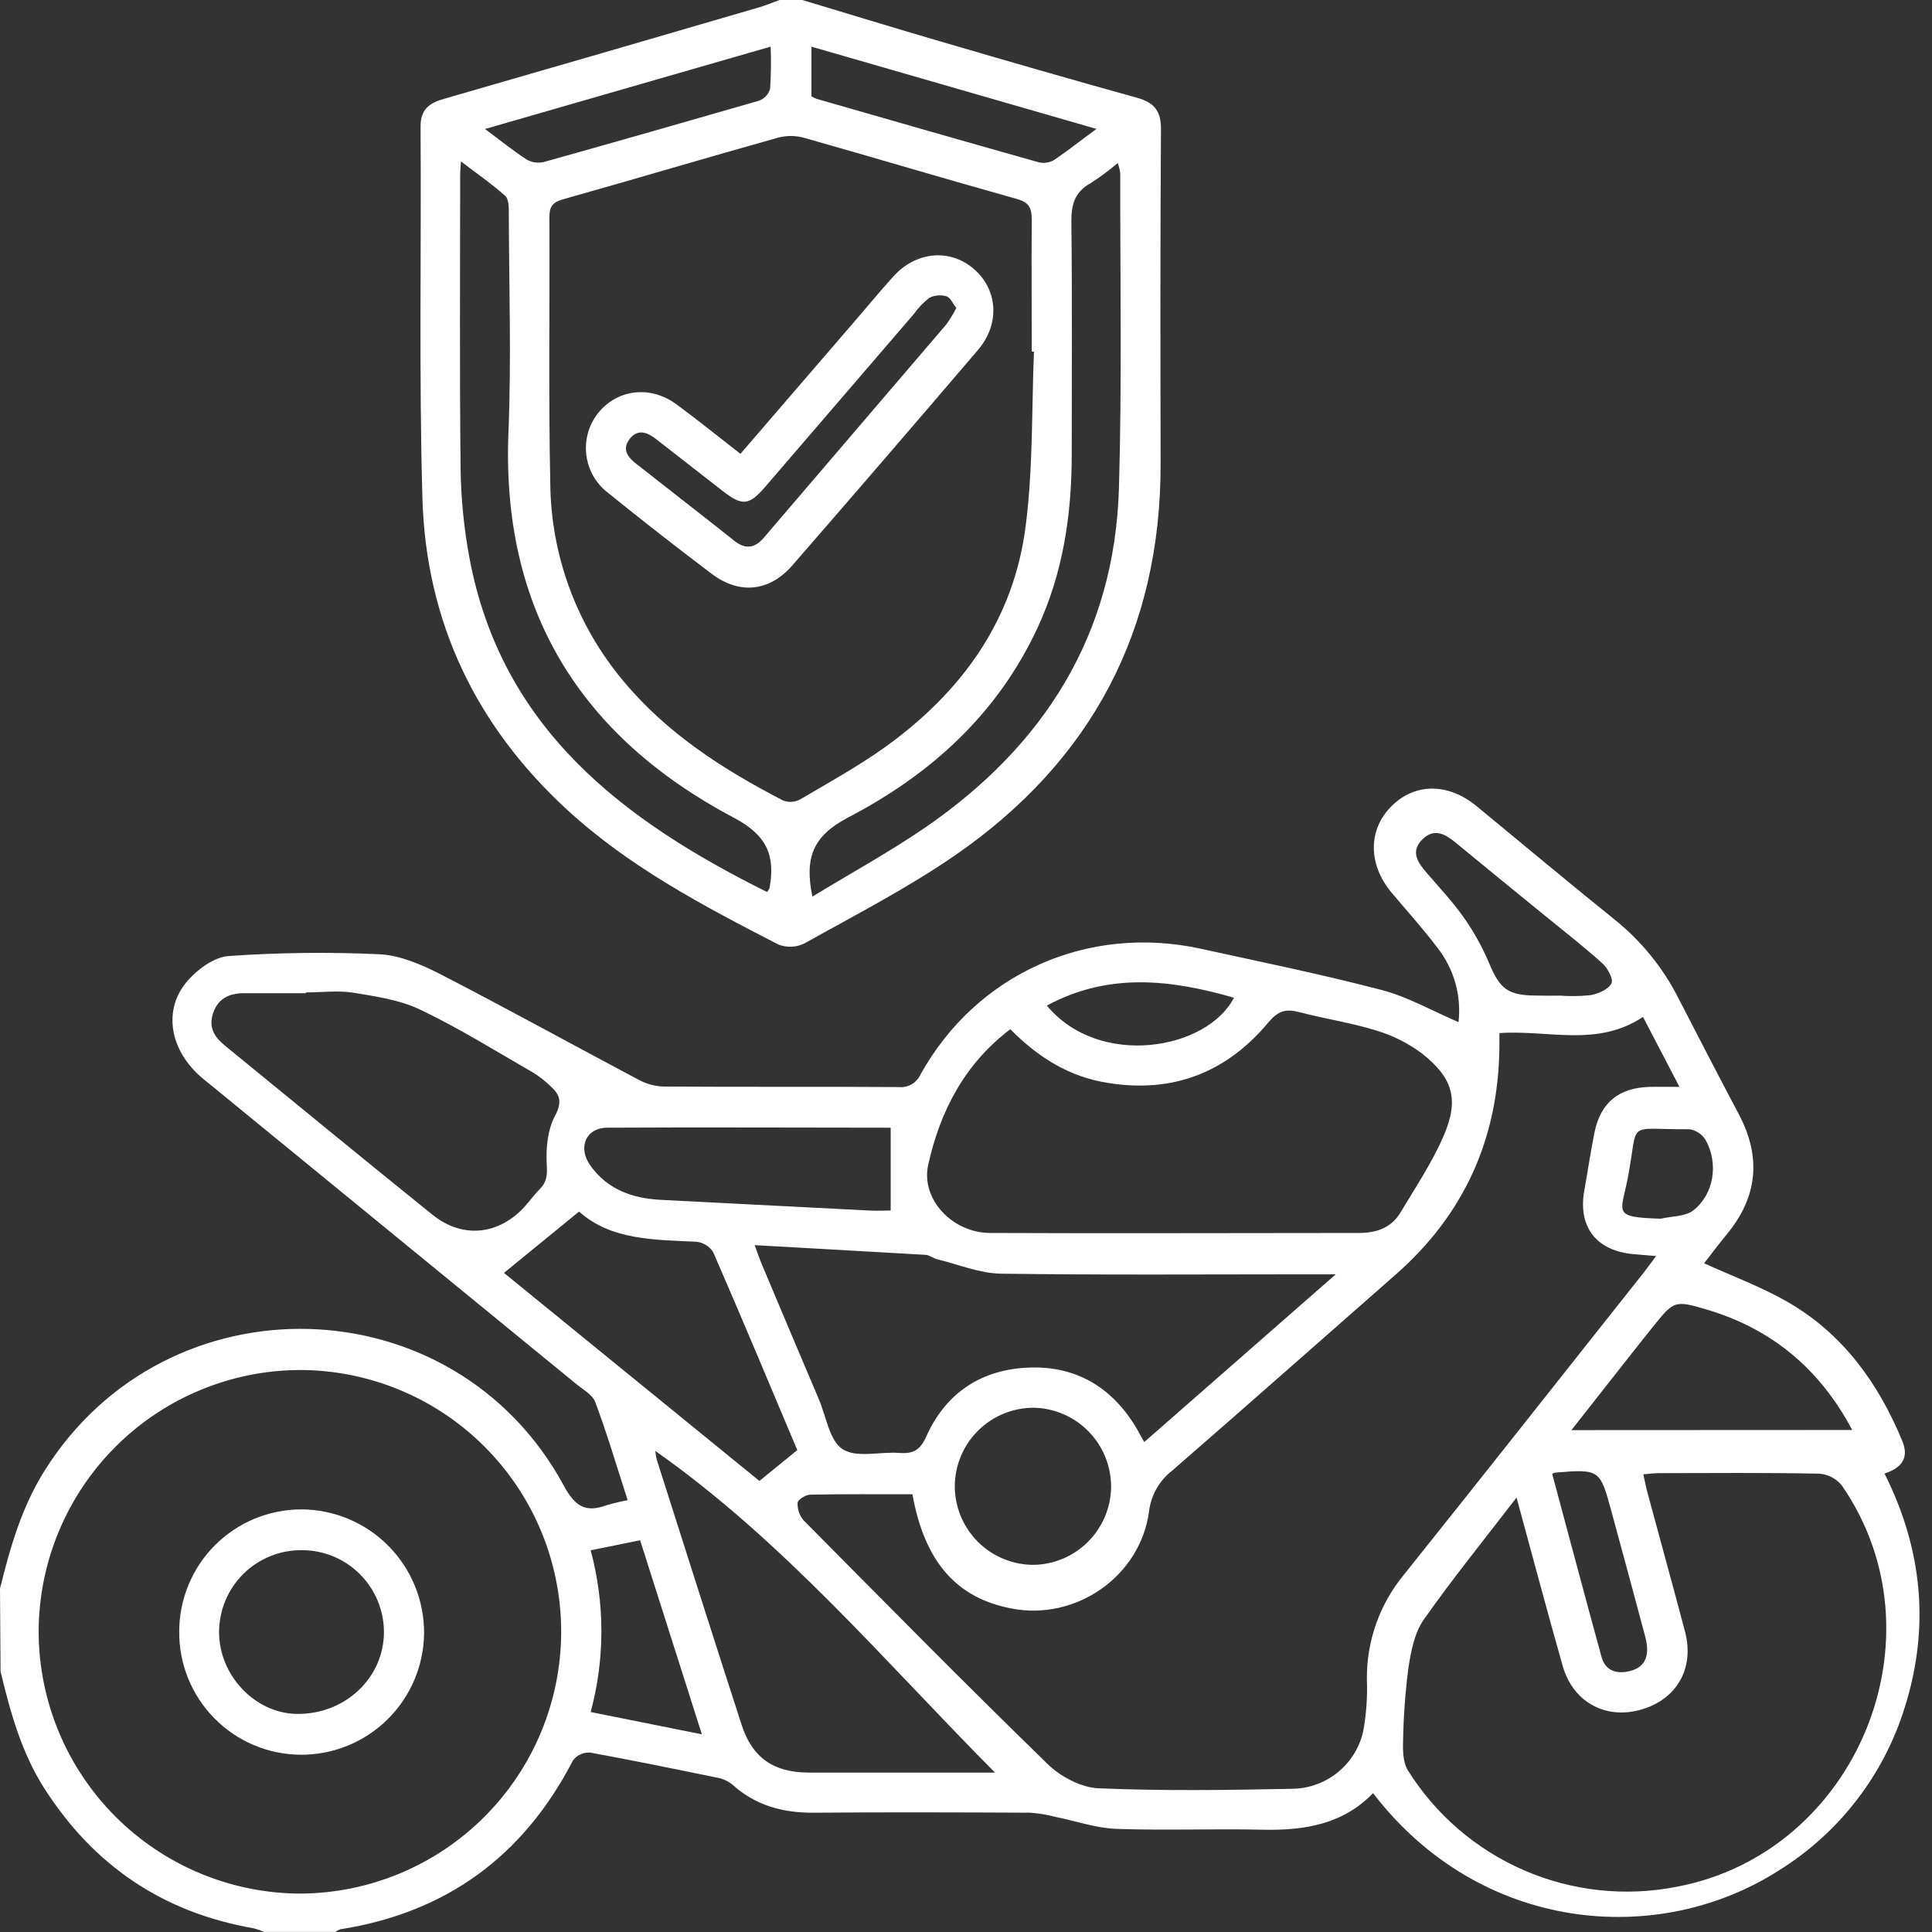 <svg width="56" height="56" viewBox="0 0 56 56" fill="none" xmlns="http://www.w3.org/2000/svg">
<rect x="0" y="0" width="56" height="56" fill="#333333" stroke="none"/>
<path d="M0 46.047C0.292 44.863 0.624 43.702 1.279 42.65C4.82 36.97 13.16 37.18 16.343 43.065C16.667 43.665 16.975 43.853 17.582 43.63C17.783 43.571 17.987 43.522 18.193 43.484C17.882 42.521 17.602 41.57 17.256 40.644C17.172 40.418 16.876 40.264 16.673 40.092L5.896 31.275C4.912 30.47 4.694 29.253 5.459 28.404C5.75 28.076 6.224 27.737 6.635 27.71C8.086 27.61 9.542 27.593 10.994 27.659C11.578 27.686 12.197 27.95 12.736 28.222C14.674 29.221 16.583 30.276 18.511 31.297C18.73 31.417 18.975 31.485 19.225 31.494C21.499 31.509 23.774 31.494 26.047 31.509C26.178 31.523 26.31 31.495 26.424 31.429C26.538 31.364 26.628 31.263 26.682 31.143C28.303 28.226 31.516 26.787 34.793 27.497C36.543 27.88 38.315 28.242 40.053 28.697C40.807 28.894 41.511 29.299 42.276 29.627C42.364 28.855 42.144 28.08 41.663 27.469C41.248 26.918 40.781 26.403 40.336 25.874C39.651 25.058 39.649 24.046 40.336 23.365C41.023 22.684 41.981 22.695 42.798 23.365C44.133 24.463 45.458 25.575 46.805 26.658C47.574 27.276 48.203 28.05 48.648 28.93C49.232 30.062 49.815 31.191 50.412 32.319C51.056 33.55 50.943 34.698 50.057 35.771C49.817 36.063 49.589 36.368 49.395 36.617C50.226 36.996 51.063 37.303 51.825 37.743C53.413 38.662 54.437 40.076 55.134 41.756C55.35 42.271 55.113 42.548 54.623 42.712C55.723 44.899 55.946 47.167 55.207 49.499C54.601 51.45 53.315 53.119 51.583 54.202C48.048 56.478 42.89 56.009 39.799 51.975C38.924 52.882 37.806 53.061 36.606 53.035C35.188 53.003 33.766 53.061 32.349 53.01C31.765 52.989 31.182 52.781 30.599 52.665C30.356 52.601 30.108 52.559 29.858 52.542C27.765 52.532 25.672 52.526 23.587 52.542C22.695 52.55 21.901 52.335 21.227 51.726C21.101 51.624 20.95 51.555 20.79 51.527C19.562 51.275 18.334 51.023 17.1 50.798C17.006 50.793 16.912 50.811 16.826 50.851C16.74 50.891 16.665 50.95 16.608 51.026C15.177 53.796 12.944 55.437 9.866 55.921C9.815 55.938 9.768 55.964 9.727 55.997H7.652C7.557 55.955 7.46 55.921 7.36 55.894C4.735 55.44 2.727 54.085 1.292 51.848C0.623 50.804 0.302 49.636 0.016 48.45L0 46.047ZM26.447 43.312C25.445 43.312 24.466 43.304 23.488 43.323C23.357 43.323 23.126 43.468 23.119 43.557C23.11 43.745 23.173 43.929 23.295 44.071C25.639 46.436 27.978 48.809 30.365 51.131C30.74 51.497 31.334 51.813 31.841 51.835C33.728 51.914 35.621 51.887 37.511 51.848C37.981 51.83 38.431 51.658 38.793 51.358C39.155 51.059 39.407 50.648 39.512 50.19C39.604 49.69 39.64 49.181 39.62 48.673C39.609 47.572 39.987 46.503 40.686 45.653C43.019 42.736 45.327 39.809 47.644 36.886C47.752 36.748 47.854 36.608 48.004 36.407C47.712 36.382 47.515 36.369 47.32 36.349C46.261 36.245 45.736 35.553 45.921 34.513C46.021 33.957 46.102 33.399 46.213 32.844C46.384 31.97 46.913 31.532 47.806 31.504C48.067 31.497 48.329 31.504 48.681 31.504L47.623 29.476C46.288 30.364 44.871 29.845 43.461 29.945C43.461 30.039 43.461 30.199 43.461 30.36C43.431 33.002 42.44 35.203 40.45 36.948C38.29 38.844 36.136 40.75 33.966 42.636C33.784 42.778 33.632 42.955 33.518 43.157C33.405 43.358 33.333 43.58 33.305 43.81C33.053 45.694 31.182 46.987 29.318 46.623C27.724 46.319 26.8 45.271 26.447 43.312ZM16.266 47.294C16.266 45.286 15.47 43.36 14.052 41.939C12.635 40.517 10.711 39.716 8.703 39.71C6.694 39.715 4.767 40.515 3.346 41.937C1.925 43.358 1.125 45.284 1.12 47.294C1.125 49.302 1.923 51.227 3.341 52.649C4.759 54.072 6.682 54.876 8.69 54.887C10.7 54.881 12.625 54.079 14.045 52.657C15.464 51.235 16.263 49.309 16.266 47.3V47.294ZM43.959 43.406C42.993 44.663 42.086 45.779 41.264 46.952C41 47.33 40.9 47.855 40.826 48.329C40.734 49.035 40.681 49.746 40.669 50.458C40.658 50.741 40.669 51.078 40.801 51.304C41.606 52.594 42.784 53.609 44.179 54.213C45.574 54.817 47.119 54.983 48.611 54.687C53.828 53.697 56.411 47.423 53.384 43.054C53.304 42.956 53.205 42.876 53.094 42.817C52.982 42.759 52.859 42.724 52.733 42.715C51.188 42.684 49.642 42.697 48.096 42.7C47.95 42.7 47.814 42.72 47.633 42.733C47.68 42.942 47.711 43.116 47.758 43.286C48.118 44.621 48.487 45.952 48.84 47.289C49.131 48.386 48.574 49.306 47.485 49.576C46.492 49.822 45.589 49.311 45.297 48.293C44.847 46.713 44.428 45.132 43.959 43.412V43.406ZM29.289 29.83C27.955 30.836 27.247 32.215 26.903 33.768C26.688 34.764 27.608 35.733 28.694 35.738C32.26 35.754 35.825 35.738 39.391 35.738C39.894 35.738 40.329 35.592 40.596 35.141C41.033 34.412 41.511 33.695 41.847 32.919C42.297 31.875 42.117 31.246 41.218 30.537C40.814 30.234 40.358 30.006 39.872 29.864C39.143 29.639 38.383 29.528 37.647 29.334C37.269 29.235 37.045 29.304 36.772 29.626C35.561 31.084 34.001 31.695 32.117 31.389C31.004 31.218 30.091 30.651 29.289 29.836V29.83ZM21.873 36.085C21.957 36.311 22.012 36.482 22.081 36.645C22.63 37.952 23.182 39.258 23.737 40.563C23.95 41.065 24.044 41.764 24.426 42.007C24.831 42.267 25.514 42.071 26.072 42.114C26.466 42.144 26.67 42.036 26.845 41.644C27.417 40.364 28.459 39.684 29.845 39.639C31.188 39.594 32.219 40.206 32.92 41.361C33.001 41.492 33.066 41.628 33.167 41.799L38.717 36.937H37.955C34.972 36.937 31.99 36.96 29.009 36.918C28.397 36.909 27.787 36.652 27.177 36.504C27.056 36.474 26.944 36.38 26.825 36.372C25.196 36.277 23.565 36.187 21.873 36.091V36.085ZM8.864 28.76V28.789C8.264 28.789 7.664 28.789 7.064 28.789C6.649 28.789 6.316 28.942 6.175 29.372C6.033 29.802 6.233 30.074 6.535 30.32C8.536 31.952 10.528 33.594 12.54 35.213C13.415 35.916 14.471 35.796 15.219 34.962C15.365 34.8 15.492 34.621 15.646 34.466C15.855 34.258 15.865 34.049 15.848 33.747C15.822 33.283 15.871 32.753 16.082 32.355C16.284 31.978 16.252 31.761 15.991 31.515C15.823 31.347 15.635 31.2 15.432 31.077C14.362 30.462 13.31 29.804 12.197 29.273C11.595 28.981 10.894 28.882 10.224 28.771C9.783 28.706 9.317 28.766 8.864 28.766V28.76ZM18.993 42.048C19.002 42.136 19.017 42.224 19.037 42.311C19.854 44.874 20.668 47.438 21.497 49.997C21.802 50.942 22.416 51.371 23.415 51.379C24.523 51.379 25.633 51.379 26.741 51.379H28.841C25.648 48.166 22.748 44.699 18.993 42.054V42.048ZM23.11 42.032C22.31 40.136 21.506 38.208 20.672 36.294C20.619 36.21 20.547 36.14 20.463 36.088C20.379 36.036 20.285 36.003 20.186 35.993C18.951 35.933 17.707 35.946 16.784 35.118L14.608 36.896L22.012 42.926L23.11 42.032ZM25.817 32.699C25.852 32.715 25.817 32.687 25.788 32.687C23.059 32.687 20.332 32.671 17.604 32.687C16.982 32.687 16.739 33.26 17.108 33.779C17.601 34.472 18.318 34.733 19.136 34.777C21.154 34.88 23.169 34.983 25.184 35.087C25.426 35.101 25.668 35.087 25.817 35.087V32.699ZM53.688 41.449C52.736 39.659 51.355 38.532 49.518 37.972C48.532 37.68 48.528 37.688 47.895 38.478C47.506 38.964 47.121 39.45 46.741 39.936L45.548 41.453L53.688 41.449ZM32.206 43.094C32.206 42.497 31.974 41.924 31.558 41.497C31.143 41.069 30.577 40.821 29.98 40.804C29.375 40.799 28.791 41.034 28.359 41.459C27.927 41.883 27.681 42.462 27.675 43.067C27.674 43.367 27.732 43.665 27.846 43.942C27.961 44.22 28.128 44.472 28.34 44.685C28.552 44.898 28.803 45.067 29.08 45.182C29.357 45.298 29.654 45.358 29.954 45.358C30.55 45.35 31.12 45.108 31.54 44.686C31.961 44.263 32.2 43.693 32.206 43.097V43.094ZM45.185 28.857C45.493 28.881 45.802 28.877 46.11 28.844C46.331 28.802 46.613 28.681 46.709 28.506C46.772 28.392 46.604 28.069 46.454 27.93C45.927 27.454 45.366 27.02 44.818 26.571C43.943 25.858 43.068 25.147 42.2 24.43C41.897 24.179 41.577 23.992 41.237 24.322C40.861 24.688 41.103 25.009 41.368 25.317C41.724 25.729 42.098 26.129 42.414 26.574C42.707 26.987 42.955 27.43 43.154 27.896C43.473 28.665 43.697 28.853 44.532 28.857C44.753 28.862 44.972 28.862 45.189 28.86L45.185 28.857ZM20.344 50.27C19.725 48.328 19.145 46.5 18.554 44.645L17.121 44.937C17.535 46.472 17.535 48.089 17.121 49.624L20.344 50.27ZM44.99 42.719C45.465 44.485 45.936 46.255 46.42 48.023C46.524 48.402 46.814 48.523 47.187 48.449C47.67 48.354 47.842 48.024 47.688 47.44C47.367 46.228 47.036 45.019 46.708 43.808C46.379 42.598 46.373 42.576 45.08 42.685C45.049 42.694 45.019 42.705 44.99 42.719ZM30.343 29.148C31.873 30.984 34.993 30.427 35.767 28.919C33.95 28.397 32.143 28.174 30.343 29.148ZM48.135 35.325C48.458 35.249 48.853 35.267 49.086 35.08C49.68 34.612 49.815 33.733 49.445 33.054C49.395 32.969 49.326 32.895 49.244 32.839C49.161 32.783 49.068 32.747 48.969 32.732C47.082 32.745 47.511 32.429 47.183 34.141C46.983 35.168 46.718 35.28 48.132 35.325H48.135Z" fill="white"/>
<path d="M23.255 0C24.586 0.401 25.916 0.809 27.252 1.199C29.148 1.754 31.052 2.307 32.961 2.834C33.469 2.979 33.655 3.223 33.651 3.757C33.629 6.982 33.635 10.208 33.641 13.434C33.65 18.266 31.64 22.057 27.694 24.784C26.308 25.742 24.795 26.518 23.319 27.344C23.201 27.402 23.073 27.436 22.942 27.441C22.81 27.447 22.68 27.424 22.558 27.376C20.392 26.259 18.232 25.127 16.418 23.453C13.784 21.023 12.346 18.008 12.244 14.439C12.142 10.87 12.215 7.26 12.19 3.669C12.19 3.146 12.466 2.981 12.886 2.86C15.922 1.985 18.956 1.104 21.989 0.217C22.196 0.158 22.394 0.071 22.597 0H23.255ZM29.97 10.192H29.906C29.906 8.916 29.894 7.642 29.906 6.366C29.906 6.021 29.823 5.864 29.468 5.765C27.405 5.189 25.353 4.573 23.291 3.99C23.049 3.926 22.794 3.926 22.552 3.99C20.472 4.573 18.401 5.192 16.322 5.776C16.017 5.862 15.922 5.991 15.924 6.3C15.937 8.868 15.896 11.438 15.95 14.006C15.969 16.102 16.716 18.126 18.063 19.733C19.335 21.264 20.966 22.307 22.703 23.205C22.782 23.235 22.867 23.247 22.951 23.241C23.035 23.235 23.117 23.212 23.192 23.172C24.022 22.684 24.869 22.216 25.651 21.658C27.872 20.065 29.396 17.97 29.734 15.21C29.945 13.551 29.902 11.865 29.97 10.192ZM22.234 25.856C22.286 25.773 22.302 25.76 22.305 25.742C22.479 24.796 22.226 24.204 21.268 23.701C16.817 21.344 14.527 17.672 14.738 12.524C14.824 10.415 14.754 8.295 14.748 6.185C14.748 6.013 14.748 5.772 14.646 5.68C14.265 5.338 13.84 5.044 13.36 4.678C13.347 4.899 13.338 4.986 13.338 5.074C13.338 7.916 13.319 10.761 13.351 13.599C13.363 14.455 13.447 15.308 13.603 16.15C14.526 21.112 18.043 23.771 22.234 25.856ZM23.546 25.989C24.682 25.298 25.783 24.695 26.813 23.99C30.26 21.621 32.309 18.403 32.433 14.149C32.522 11.107 32.467 8.062 32.471 5.018C32.457 4.919 32.433 4.821 32.398 4.726C32.149 4.938 31.886 5.133 31.611 5.31C31.151 5.565 31.048 5.93 31.054 6.436C31.081 8.677 31.064 10.918 31.065 13.16C31.065 14.91 30.815 16.606 30.069 18.207C28.903 20.713 26.953 22.464 24.57 23.702C23.567 24.232 23.313 24.86 23.548 25.989H23.546ZM22.337 1.352L14.058 3.739C14.513 4.077 14.879 4.375 15.273 4.629C15.425 4.712 15.602 4.736 15.77 4.694C17.85 4.111 19.926 3.519 21.997 2.92C22.074 2.892 22.143 2.847 22.199 2.789C22.255 2.73 22.297 2.659 22.321 2.581C22.349 2.172 22.355 1.762 22.337 1.352ZM31.786 3.738L23.52 1.353V2.791C23.566 2.821 23.615 2.845 23.666 2.864C25.812 3.481 27.959 4.099 30.11 4.705C30.262 4.74 30.422 4.716 30.556 4.636C30.941 4.375 31.31 4.083 31.78 3.738H31.786Z" fill="white"/>
<path d="M8.715 50.862C8.25 50.859 7.79 50.765 7.361 50.584C6.932 50.404 6.544 50.14 6.217 49.809C5.89 49.478 5.631 49.086 5.456 48.655C5.28 48.224 5.192 47.763 5.195 47.298C5.194 46.833 5.285 46.372 5.463 45.942C5.64 45.511 5.901 45.12 6.229 44.791C6.558 44.462 6.948 44.2 7.378 44.021C7.808 43.843 8.269 43.751 8.734 43.75C9.204 43.752 9.669 43.846 10.102 44.028C10.535 44.21 10.929 44.475 11.259 44.809C11.59 45.143 11.851 45.539 12.028 45.974C12.206 46.409 12.295 46.875 12.292 47.345C12.281 48.285 11.899 49.182 11.229 49.841C10.559 50.5 9.655 50.867 8.715 50.862ZM8.759 44.933C8.444 44.928 8.131 44.987 7.839 45.104C7.547 45.222 7.281 45.396 7.057 45.617C6.833 45.839 6.655 46.102 6.534 46.393C6.412 46.683 6.35 46.995 6.35 47.31C6.35 48.562 7.392 49.661 8.6 49.678C10.004 49.699 11.134 48.631 11.129 47.292C11.124 46.666 10.873 46.067 10.429 45.625C9.985 45.183 9.385 44.934 8.759 44.933Z" fill="white"/>
<path d="M21.462 13.155L24.755 9.333C25.134 8.896 25.505 8.442 25.897 8.011C26.556 7.281 27.542 7.201 28.23 7.798C28.919 8.394 28.996 9.384 28.347 10.144C26.562 12.235 24.767 14.318 22.962 16.393C22.302 17.151 21.43 17.239 20.628 16.632C19.612 15.865 18.608 15.081 17.617 14.28C17.447 14.149 17.305 13.985 17.198 13.799C17.092 13.613 17.023 13.407 16.996 13.194C16.969 12.981 16.984 12.765 17.04 12.558C17.097 12.351 17.194 12.157 17.325 11.987C17.887 11.277 18.85 11.158 19.615 11.725C20.234 12.181 20.828 12.663 21.462 13.155ZM27.72 8.926C27.613 8.792 27.545 8.622 27.437 8.589C27.271 8.54 27.093 8.556 26.938 8.632C26.766 8.765 26.614 8.923 26.489 9.101C25.051 10.772 23.615 12.441 22.18 14.111C21.712 14.653 21.519 14.674 20.952 14.235C20.304 13.733 19.661 13.226 19.014 12.725C18.763 12.531 18.486 12.419 18.25 12.725C18.013 13.032 18.21 13.268 18.455 13.454C19.399 14.197 20.351 14.933 21.289 15.678C21.611 15.934 21.881 15.888 22.139 15.587C23.903 13.526 25.666 11.466 27.428 9.405C27.538 9.253 27.636 9.092 27.72 8.925V8.926Z" fill="white"/>
</svg>
